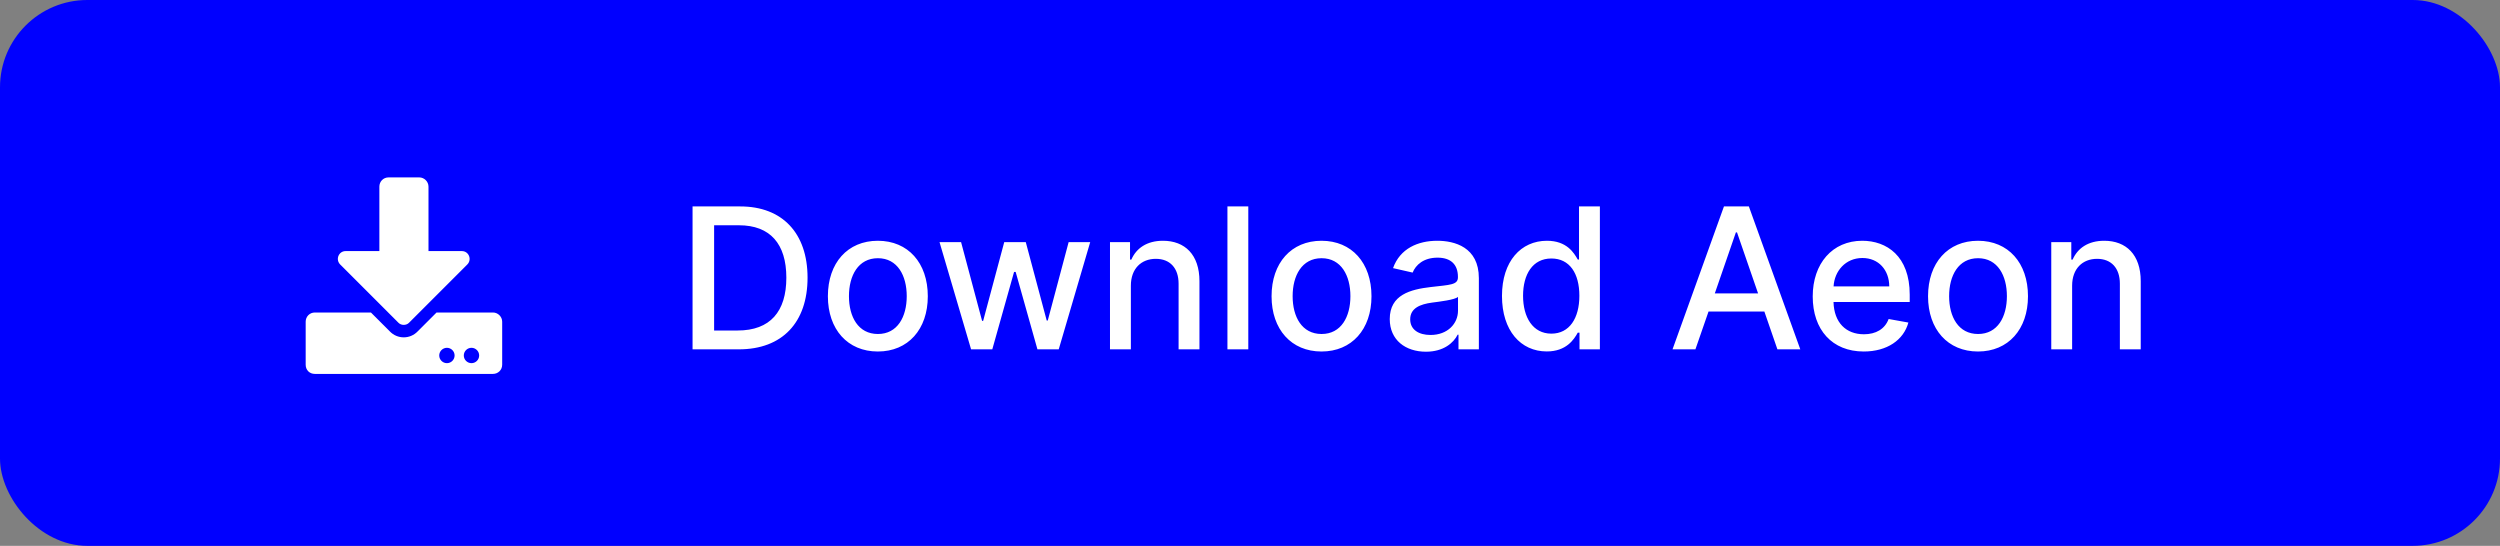 <svg width="229" height="50" viewBox="0 0 229 50" fill="none" xmlns="http://www.w3.org/2000/svg">
<rect x="0" y="0" width="229" height="50" fill="#808080" stroke="none"/>
<rect width="229" height="50" rx="8" fill="#0000FF"/>
<path d="M67.676 32C71.665 32 73.972 29.526 73.972 25.435C73.972 21.364 71.665 18.909 67.81 18.909H63.438V32H67.676ZM65.413 30.274V20.635H67.689C70.553 20.635 72.029 22.348 72.029 25.435C72.029 28.535 70.553 30.274 67.567 30.274H65.413ZM80.411 32.198C83.178 32.198 84.987 30.172 84.987 27.136C84.987 24.08 83.178 22.054 80.411 22.054C77.643 22.054 75.834 24.08 75.834 27.136C75.834 30.172 77.643 32.198 80.411 32.198ZM80.417 30.594C78.608 30.594 77.764 29.015 77.764 27.129C77.764 25.25 78.608 23.652 80.417 23.652C82.213 23.652 83.057 25.25 83.057 27.129C83.057 29.015 82.213 30.594 80.417 30.594ZM88.951 32H90.894L92.888 24.911H93.035L95.029 32H96.979L99.862 22.182H97.886L95.975 29.36H95.879L93.962 22.182H91.987L90.056 29.392H89.96L88.036 22.182H86.061L88.951 32ZM103.587 26.171C103.587 24.604 104.545 23.709 105.875 23.709C107.173 23.709 107.959 24.56 107.959 25.985V32H109.87V25.755C109.87 23.326 108.534 22.054 106.527 22.054C105.05 22.054 104.085 22.738 103.631 23.78H103.51V22.182H101.675V32H103.587V26.171ZM114.344 18.909H112.433V32H114.344V18.909ZM121.051 32.198C123.819 32.198 125.628 30.172 125.628 27.136C125.628 24.08 123.819 22.054 121.051 22.054C118.284 22.054 116.475 24.08 116.475 27.136C116.475 30.172 118.284 32.198 121.051 32.198ZM121.058 30.594C119.249 30.594 118.405 29.015 118.405 27.129C118.405 25.25 119.249 23.652 121.058 23.652C122.854 23.652 123.698 25.25 123.698 27.129C123.698 29.015 122.854 30.594 121.058 30.594ZM130.619 32.217C132.242 32.217 133.156 31.393 133.521 30.658H133.597V32H135.464V25.48C135.464 22.623 133.214 22.054 131.654 22.054C129.877 22.054 128.241 22.77 127.602 24.56L129.398 24.969C129.679 24.272 130.395 23.601 131.68 23.601C132.913 23.601 133.546 24.246 133.546 25.359V25.403C133.546 26.1 132.83 26.087 131.066 26.292C129.206 26.509 127.301 26.995 127.301 29.226C127.301 31.156 128.752 32.217 130.619 32.217ZM131.034 30.683C129.954 30.683 129.174 30.197 129.174 29.251C129.174 28.229 130.082 27.864 131.188 27.717C131.808 27.634 133.278 27.468 133.553 27.193V28.459C133.553 29.622 132.626 30.683 131.034 30.683ZM141.685 32.192C143.475 32.192 144.178 31.099 144.523 30.472H144.683V32H146.549V18.909H144.638V23.773H144.523C144.178 23.166 143.526 22.054 141.698 22.054C139.326 22.054 137.581 23.927 137.581 27.11C137.581 30.287 139.301 32.192 141.685 32.192ZM142.107 30.562C140.4 30.562 139.512 29.06 139.512 27.091C139.512 25.141 140.381 23.678 142.107 23.678C143.775 23.678 144.67 25.039 144.67 27.091C144.67 29.155 143.756 30.562 142.107 30.562ZM155.3 32L156.502 28.535H161.615L162.811 32H164.907L160.196 18.909H157.914L153.203 32H155.3ZM157.077 26.874L159.007 21.287H159.11L161.04 26.874H157.077ZM170.718 32.198C172.859 32.198 174.374 31.143 174.808 29.546L172.999 29.22C172.654 30.146 171.823 30.619 170.737 30.619C169.1 30.619 168.001 29.558 167.95 27.666H174.93V26.989C174.93 23.441 172.808 22.054 170.583 22.054C167.847 22.054 166.045 24.138 166.045 27.155C166.045 30.204 167.822 32.198 170.718 32.198ZM167.956 26.234C168.033 24.841 169.043 23.633 170.596 23.633C172.079 23.633 173.051 24.732 173.057 26.234H167.956ZM181.186 32.198C183.954 32.198 185.763 30.172 185.763 27.136C185.763 24.08 183.954 22.054 181.186 22.054C178.418 22.054 176.609 24.08 176.609 27.136C176.609 30.172 178.418 32.198 181.186 32.198ZM181.192 30.594C179.384 30.594 178.54 29.015 178.54 27.129C178.54 25.25 179.384 23.652 181.192 23.652C182.989 23.652 183.832 25.25 183.832 27.129C183.832 29.015 182.989 30.594 181.192 30.594ZM189.807 26.171C189.807 24.604 190.766 23.709 192.096 23.709C193.393 23.709 194.18 24.56 194.18 25.985V32H196.091V25.755C196.091 23.326 194.755 22.054 192.748 22.054C191.271 22.054 190.306 22.738 189.852 23.78H189.731V22.182H187.896V32H189.807V26.171Z" fill="white"/>
<path d="M35.594 16.25C35.102 16.25 34.75 16.637 34.75 17.094V23H31.656C31.023 23 30.707 23.773 31.164 24.23L36.508 29.574C36.754 29.82 37.211 29.82 37.457 29.574L42.801 24.23C43.258 23.773 42.941 23 42.309 23H39.25V17.094C39.25 16.637 38.863 16.25 38.406 16.25H35.594ZM46 29.469C46 29.012 45.613 28.625 45.156 28.625H39.988L38.266 30.348C37.562 31.086 36.402 31.086 35.699 30.348L33.977 28.625H28.844C28.352 28.625 28 29.012 28 29.469V33.406C28 33.898 28.352 34.25 28.844 34.25H45.156C45.613 34.25 46 33.898 46 33.406V29.469ZM41.641 32.562C41.641 32.949 41.324 33.266 40.938 33.266C40.551 33.266 40.234 32.949 40.234 32.562C40.234 32.176 40.551 31.859 40.938 31.859C41.324 31.859 41.641 32.176 41.641 32.562ZM43.891 32.562C43.891 32.949 43.574 33.266 43.188 33.266C42.801 33.266 42.484 32.949 42.484 32.562C42.484 32.176 42.801 31.859 43.188 31.859C43.574 31.859 43.891 32.176 43.891 32.562Z" fill="white"/>
</svg>
